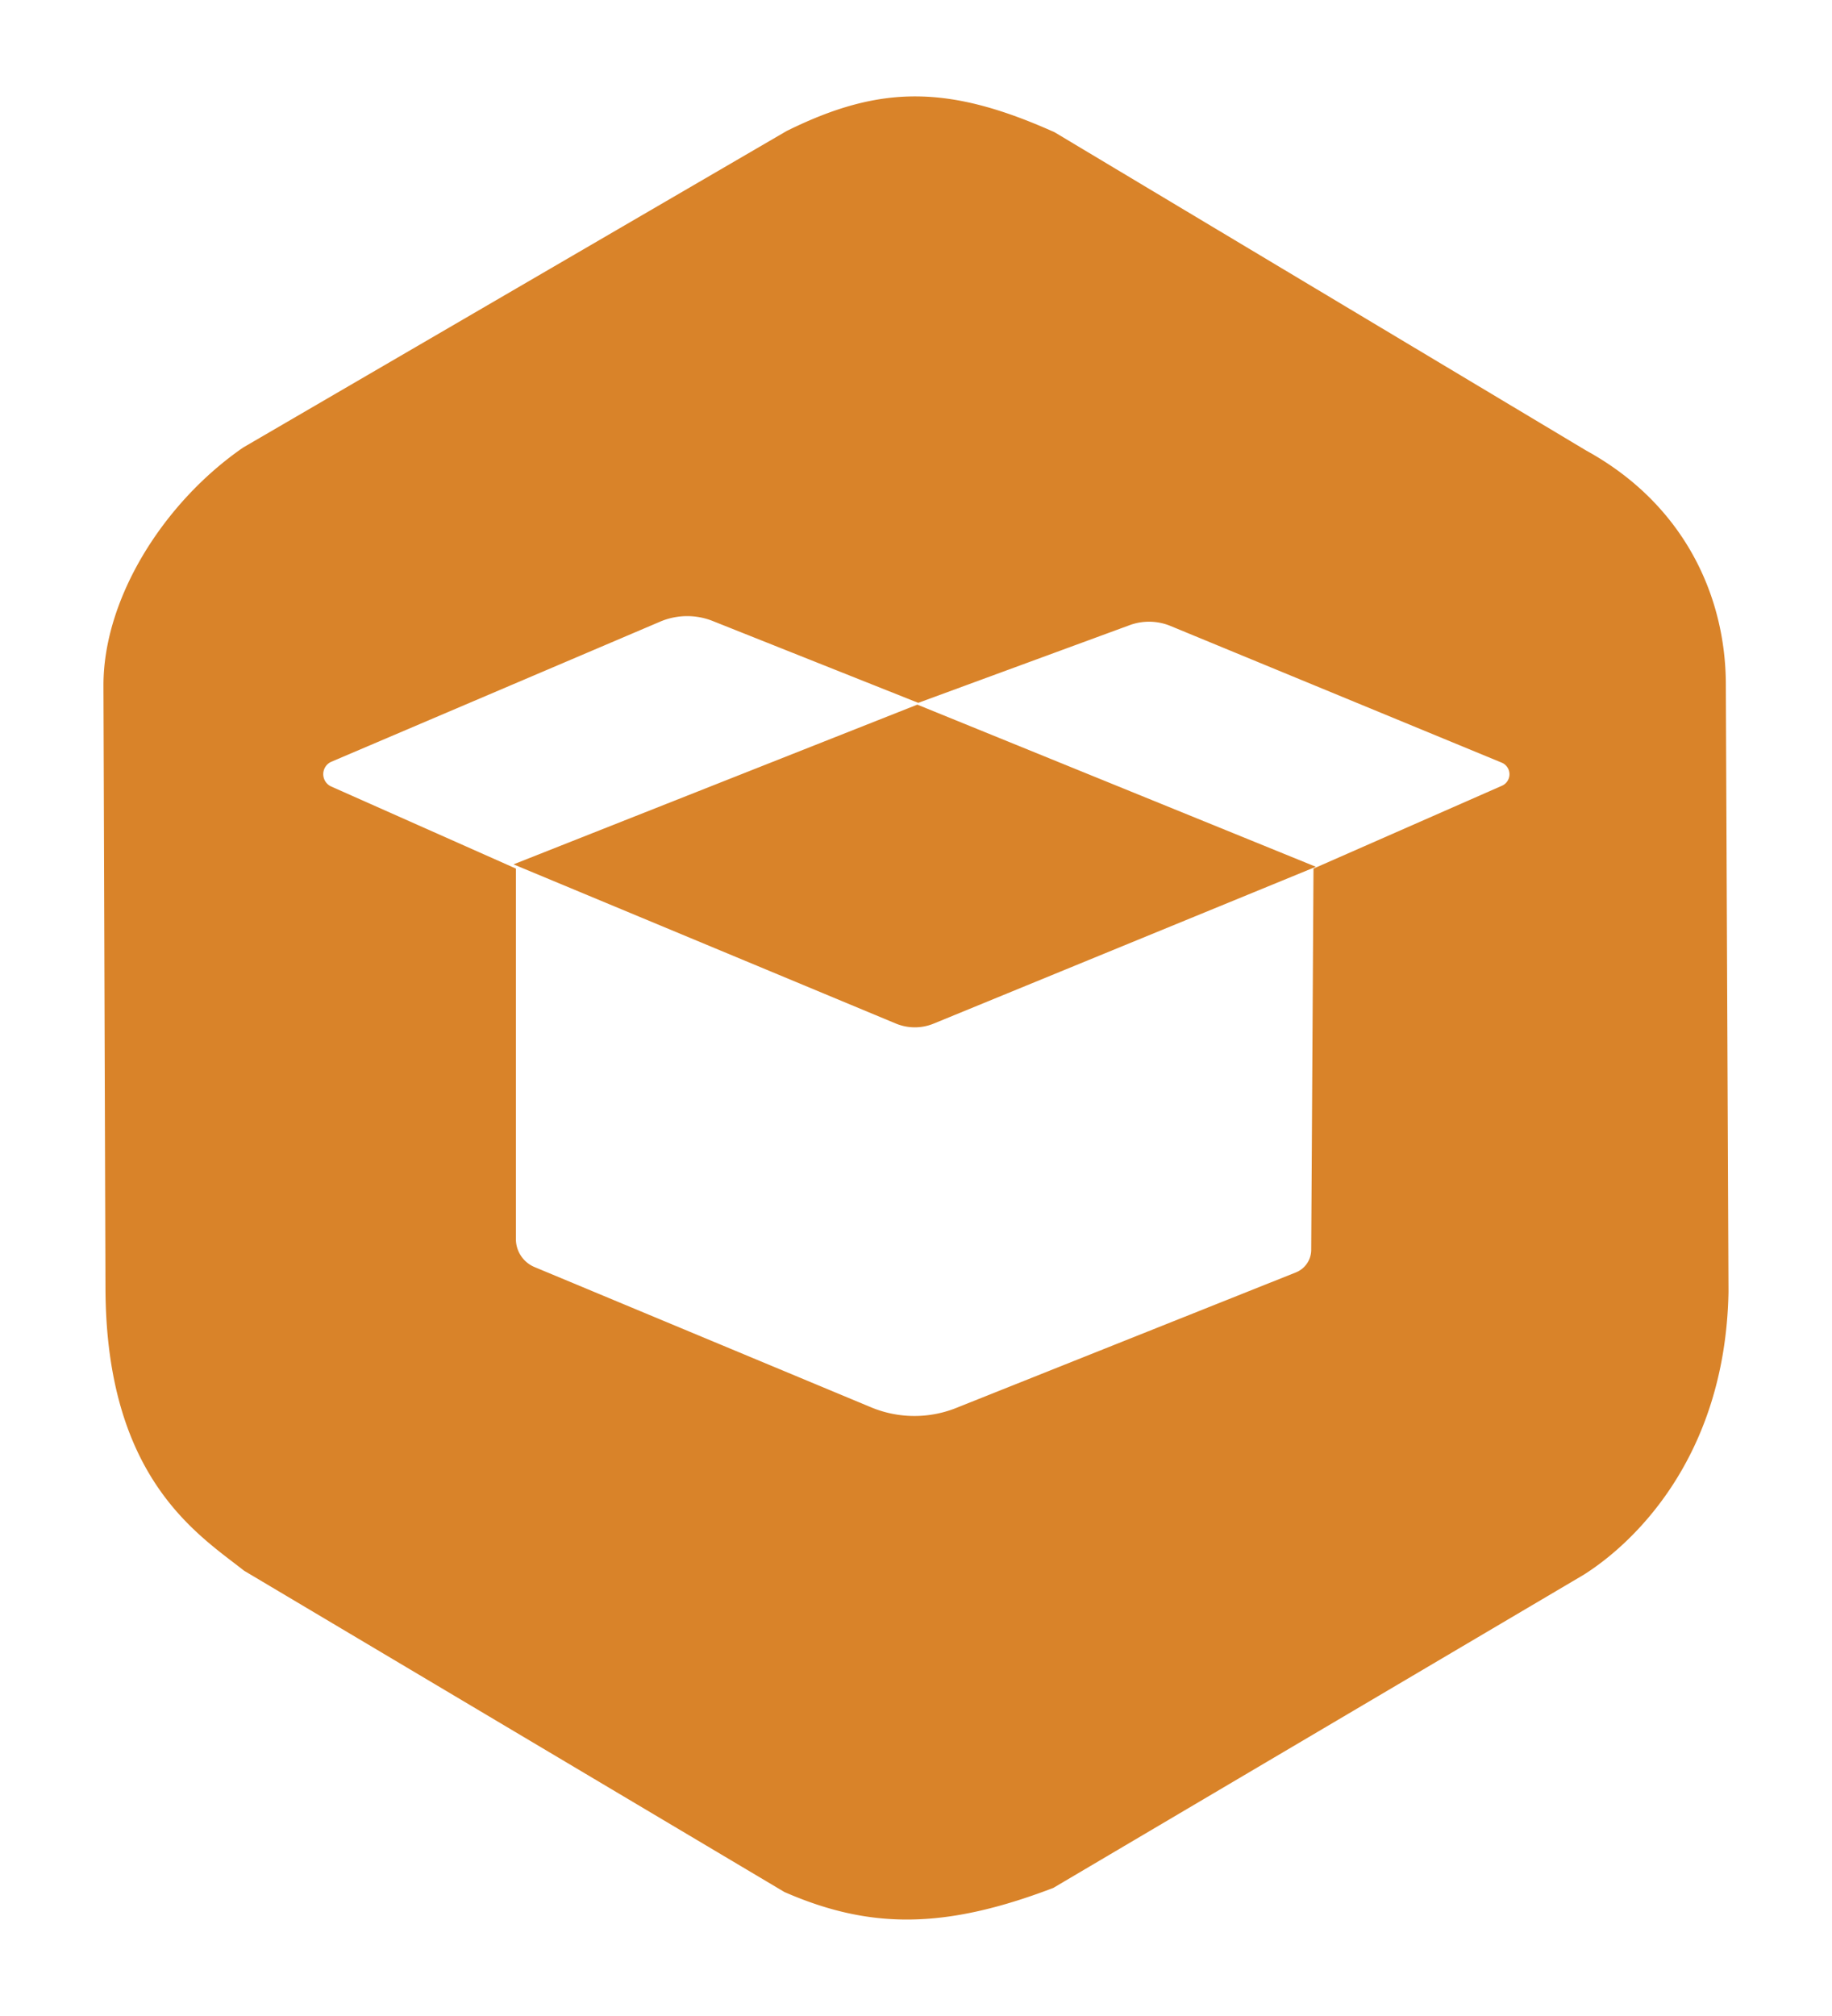 <svg xmlns="http://www.w3.org/2000/svg" width="40mm" height="44mm" viewBox="0 0 40 44"><path d="M66.168 122.084c-.918-.005-1.804.247-2.83.755l-11.866 6.908c-1.731 1.194-3.06 3.292-3.051 5.208l.044 13.167c.02 4.134 2.033 5.355 3.027 6.14l11.797 7.012c1.867.815 3.496.816 5.87-.089l11.583-6.836c1.053-.664 3.091-2.534 3.16-6.169l-.058-13.262c-.003-1.956-.933-3.943-3.048-5.104l-11.609-6.948c-1.153-.517-2.102-.777-3.02-.782zm-4.444 11.45 4.487 1.786 4.614-1.695a1.23 1.23 1.123 0 1 .894.017l7.229 2.982a.274.274 89.344 0 1 .006.506l-4.113 1.807-.05 8.324a.532.532 124.3 0 1-.335.49l-7.416 2.958a2.461 2.461.439 0 1-1.859-.014l-7.346-3.06a.664.664 56.31 0 1-.409-.614v-8.084l-4.03-1.79a.296.296 90.446 0 1 .004-.543l7.175-3.056a1.508 1.508 179.315 0 1 1.149-.014zm4.467 1.825-8.817 3.486 8.347 3.474a1.082 1.082.149 0 0 .826.002l8.346-3.423z" style="display:inline;fill:#d98329;stroke-width:.265" transform="translate(-46.162 -119.98)"/></svg>